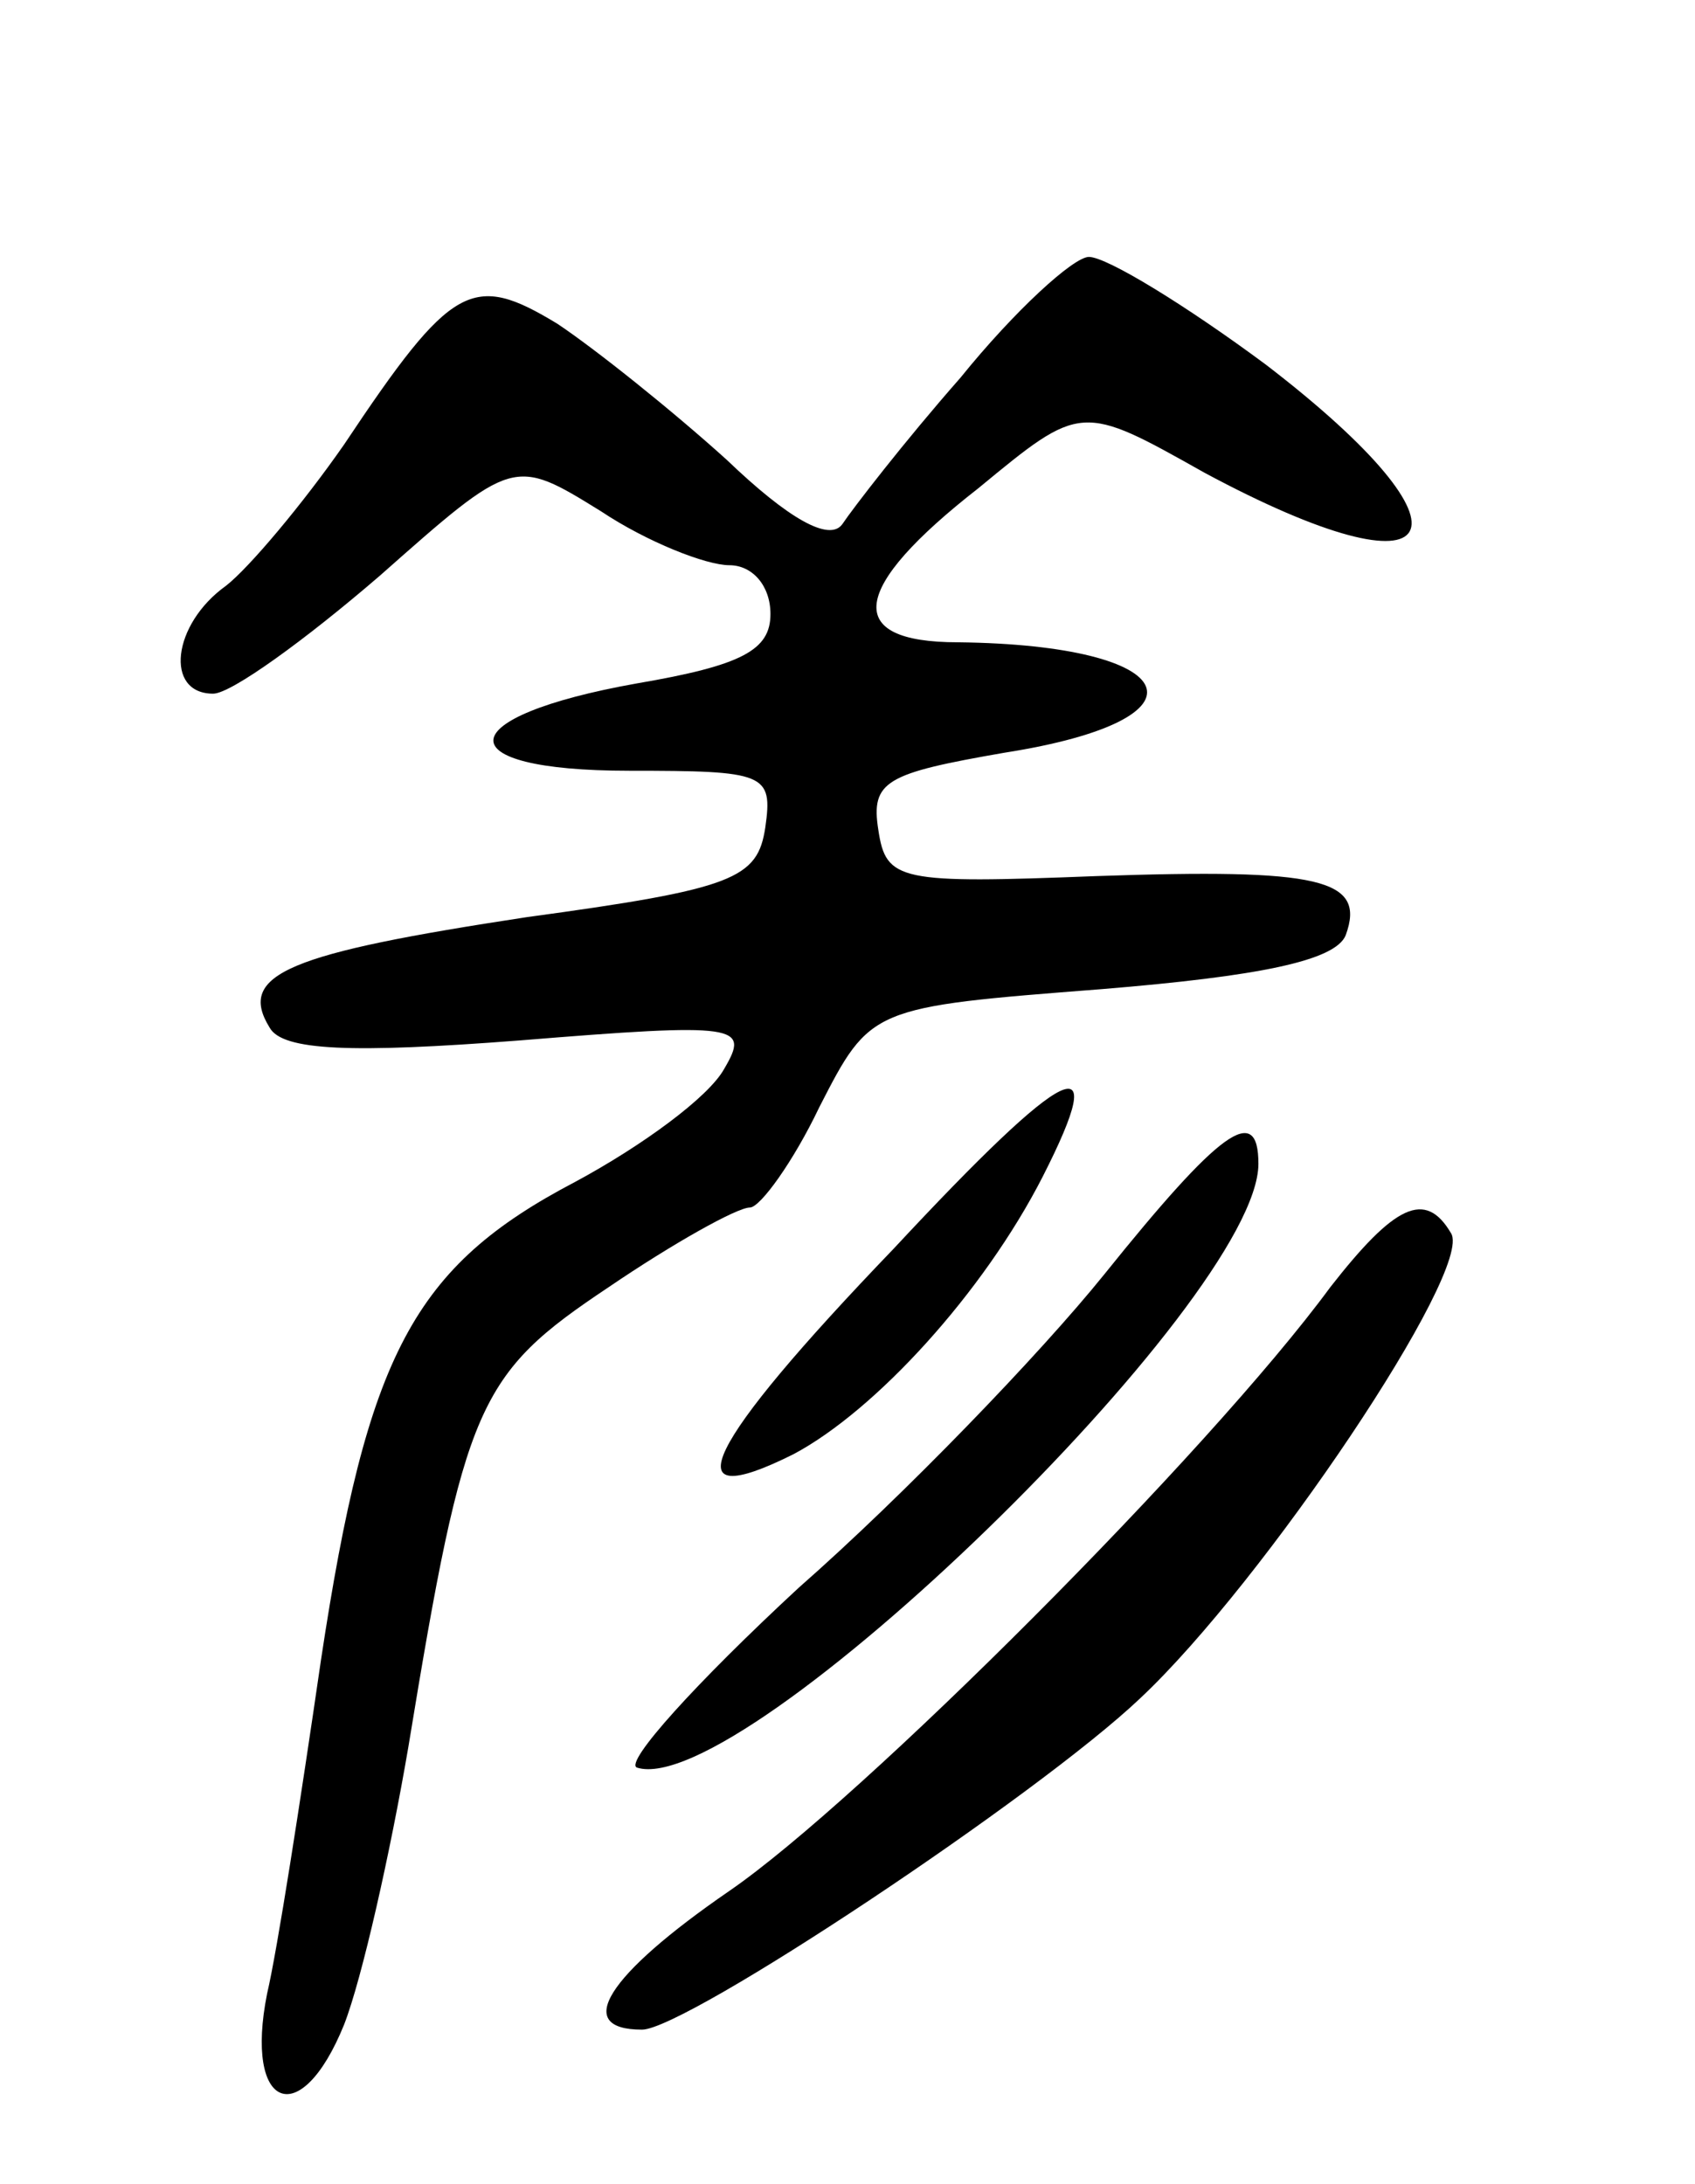 <svg version="1.0" xmlns="http://www.w3.org/2000/svg"
 width="66pt" height="85pt" viewBox="0 0 66 85"
 preserveAspectRatio="xMidYMid meet">
<g transform="translate(0,85) scale(0.1,-0.1)"
fill="#000000" stroke="none">
<path d="M374 703 c-22 -25 -42 -51 -46 -57 -5 -7 -21 2 -45 25 -21 19 -51 43
-66 53 -33 20 -41 16 -83 -47 -16 -23 -37 -48 -46 -55 -21 -15 -24 -42 -5 -42
7 0 36 21 65 46 52 46 52 46 86 25 18 -12 41 -21 50 -21 9 0 16 -8 16 -19 0
-14 -11 -20 -52 -27 -73 -13 -75 -34 -3 -34 53 0 56 -1 53 -22 -3 -20 -12 -24
-93 -35 -92 -14 -113 -22 -100 -43 5 -9 32 -10 97 -5 86 7 90 6 80 -11 -6 -11
-32 -30 -58 -44 -63 -33 -81 -67 -99 -186 -8 -55 -17 -113 -21 -130 -9 -45 13
-54 30 -12 7 18 18 67 25 108 22 134 27 145 78 179 25 17 50 31 55 31 4 0 17
18 27 39 20 39 20 39 110 46 61 5 91 11 95 21 8 22 -10 26 -97 23 -77 -3 -82
-2 -85 18 -3 19 3 22 49 30 83 13 70 42 -18 43 -45 0 -42 21 8 60 40 33 40 33
88 6 95 -51 110 -24 24 42 -31 23 -62 42 -69 42 -6 0 -29 -21 -50 -47z"/>
<path d="M348 364 c-74 -77 -87 -104 -39 -80 32 17 74 63 97 108 27 53 10 45
-58 -28z"/>
<path d="M430 354 c-25 -31 -78 -86 -119 -122 -40 -37 -68 -68 -63 -70 41 -13
242 182 242 235 0 24 -15 13 -60 -43z"/>
<path d="M518 349 c-47 -64 -183 -200 -234 -235 -48 -33 -61 -54 -34 -54 17 0
154 91 194 129 48 45 130 167 121 181 -10 17 -22 11 -47 -21z"/>
</g>
</svg>
